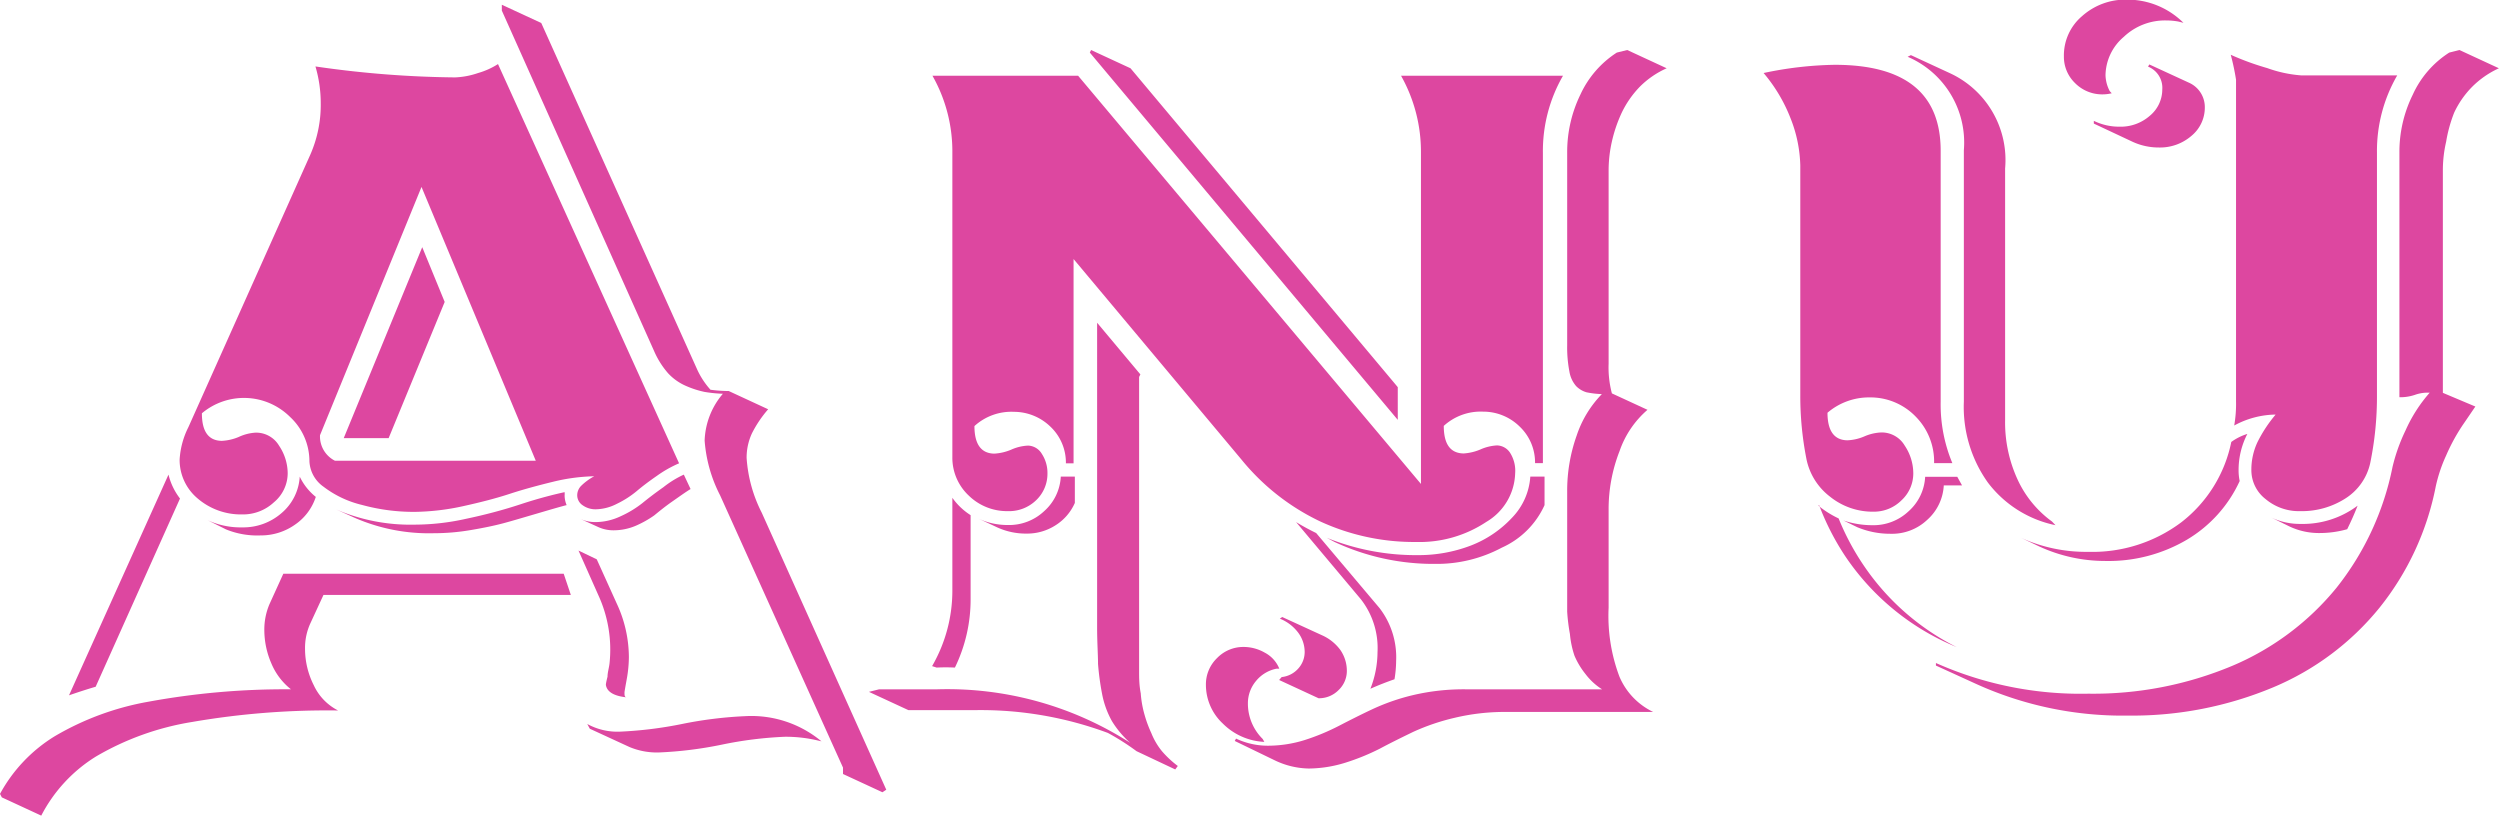 <svg id="wordmark" data-name="Layer 1" xmlns="http://www.w3.org/2000/svg" viewBox="0 0 136.95 44.68">

<style>
#wordmark {fill: #dd47a0;}
</style>



<path d="M0,43.49a8.41,8.41,0,0,1,3-3.16,15.4,15.4,0,0,1,5.13-1.89,41.43,41.43,0,0,1,7.81-.68,3.53,3.53,0,0,1-1.08-1.43,4.61,4.61,0,0,1-.38-1.79,3.56,3.56,0,0,1,.28-1.44l.76-1.67H30.88l.39,1.16H17.72L17,34.15a3.23,3.23,0,0,0-.29,1.39,4.43,4.43,0,0,0,.48,2,2.93,2.93,0,0,0,1.33,1.38,43.53,43.53,0,0,0-8,.63,15.19,15.19,0,0,0-5.26,1.89,8.27,8.27,0,0,0-3,3.24l-2.16-1Zm3.78-5.4L9.23,26a3.54,3.54,0,0,0,.63,1.31L5.24,37.62C4.76,37.76,4.27,37.92,3.78,38.09ZM9.84,25.17a4.53,4.53,0,0,1,.48-1.77L17,8.47a6.78,6.78,0,0,0,.57-2.83,7.15,7.15,0,0,0-.29-2,56.23,56.23,0,0,0,7.65.6A4.37,4.37,0,0,0,26.19,4a4.12,4.12,0,0,0,1.09-.49L37.2,25.38a6.47,6.47,0,0,0-1.22.69q-.65.45-1.11.84a5.26,5.26,0,0,1-1.08.69,2.61,2.61,0,0,1-1.17.3,1.21,1.21,0,0,1-.7-.22.66.66,0,0,1-.3-.54.74.74,0,0,1,.23-.54,3.17,3.17,0,0,1,.7-.51,10.27,10.27,0,0,0-2.25.3c-.86.21-1.67.43-2.4.67s-1.59.46-2.54.67a13,13,0,0,1-2.63.31,10.71,10.71,0,0,1-2.9-.38,5.61,5.61,0,0,1-2.11-1,1.8,1.8,0,0,1-.77-1.4,3.31,3.31,0,0,0-1.06-2.42,3.58,3.58,0,0,0-4.83-.2c0,1,.36,1.5,1.09,1.51a2.74,2.74,0,0,0,.92-.21A2.56,2.56,0,0,1,14,23.7a1.46,1.46,0,0,1,1.29.72,2.74,2.74,0,0,1,.47,1.51A2.08,2.08,0,0,1,15,27.52a2.48,2.48,0,0,1-1.74.66,3.64,3.64,0,0,1-2.44-.88A2.75,2.75,0,0,1,9.84,25.17Zm1.52,3.32h0a4.33,4.33,0,0,0,1.92.4,3.19,3.19,0,0,0,2.14-.78,2.83,2.83,0,0,0,1-2,3.16,3.16,0,0,0,.88,1.11,2.94,2.94,0,0,1-1.14,1.52,3.23,3.23,0,0,1-1.88.59A4.52,4.52,0,0,1,12.38,29Zm6.17-4.65a1.49,1.49,0,0,0,.82,1.4h11l-6.26-15Zm.87,4.06a10.29,10.29,0,0,0,4.33.84,13,13,0,0,0,2.8-.32c1-.21,2-.47,3-.8s1.85-.54,2.4-.66a1.1,1.1,0,0,1,0,.18,1.36,1.36,0,0,0,.11.53c-.36.09-.9.25-1.65.47s-1.35.4-1.84.53-1.07.25-1.78.37a12,12,0,0,1-2,.17,10.16,10.16,0,0,1-4.33-.84ZM18.83,24l4.3-10.46,1.23,3L21.29,24ZM27.49.58l0-.32,2.16,1,8.51,18.91a4.37,4.37,0,0,0,.76,1.18,7.47,7.47,0,0,0,1,.07l2.16,1a6.37,6.37,0,0,0-.89,1.32,3.17,3.17,0,0,0-.29,1.35,7.72,7.72,0,0,0,.83,3l6.82,15.17-.21.14-2.16-1,0-.35L39.45,27.14a7.79,7.79,0,0,1-.85-3,4.15,4.15,0,0,1,1-2.57,7.65,7.65,0,0,1-1-.1,5.06,5.06,0,0,1-1-.32,2.92,2.92,0,0,1-1-.7,4.66,4.66,0,0,1-.76-1.2Zm4.2,29.58,1,.48,1.09,2.41A7,7,0,0,1,34.45,36a7,7,0,0,1-.12,1.22c-.08.44-.12.68-.12.7,0,.18,0,.27.12.28-.7-.07-1.08-.3-1.14-.68q0-.1.09-.45c0-.23.08-.47.11-.73a7.13,7.13,0,0,0-.61-3.73Zm.09-1.74a2,2,0,0,0,.84.18A3.25,3.25,0,0,0,34,28.28a5.7,5.7,0,0,0,1.19-.72c.33-.27.71-.56,1.15-.87A5.44,5.44,0,0,1,37.46,26h0l.37.79c-.25.15-.57.38-1,.68s-.74.56-1,.77a5.69,5.69,0,0,1-1,.56,3.11,3.11,0,0,1-1.2.25,2,2,0,0,1-.84-.17Zm.39,11.24a3.44,3.44,0,0,0,1.79.42,21.86,21.86,0,0,0,3.4-.42,22.34,22.34,0,0,1,3.49-.43A6,6,0,0,1,45,40.61l-.26-.06A7.64,7.64,0,0,0,43,40.36a21.18,21.18,0,0,0-3.45.43,21.39,21.39,0,0,1-3.46.43,3.89,3.89,0,0,1-1.61-.3l-2.17-1Z"/><path d="M47.6,37.9l.56-.14h3.2a18.54,18.54,0,0,1,10.55,2.93,5.22,5.22,0,0,1-1-1.19,4.94,4.94,0,0,1-.54-1.5,14.7,14.7,0,0,1-.22-1.63c0-.52-.05-1.18-.05-2V17.68l2.37,2.83-.07.14V35.38c0,.56,0,1,0,1.37s0,.76.09,1.23a5.71,5.71,0,0,0,.21,1.18,6.66,6.66,0,0,0,.37,1,3.76,3.76,0,0,0,.59,1,5.47,5.47,0,0,0,.86.8l-.14.19-2.12-1a13.31,13.31,0,0,0-1.57-1,20,20,0,0,0-7.2-1.25H49.76Zm3.46-1.41a8.26,8.26,0,0,0,1.11-4.22v-5a3.55,3.55,0,0,0,1,.95v4.57a8.52,8.52,0,0,1-.86,3.78,9.67,9.67,0,0,0-1,0Zm0-32.34h8L77.84,26.51V8.37a8.5,8.5,0,0,0-1.09-4.22h8.87a8.26,8.26,0,0,0-1.1,4.22v17h-.43a2.71,2.71,0,0,0-.84-2,2.84,2.84,0,0,0-2-.82,3,3,0,0,0-2.16.78c0,1,.36,1.5,1.09,1.51a2.79,2.79,0,0,0,.92-.22A2.56,2.56,0,0,1,82,24.4a.88.88,0,0,1,.75.45A1.83,1.83,0,0,1,83,25.93a3.19,3.19,0,0,1-1.58,2.66,6.61,6.61,0,0,1-3.84,1.1,12.29,12.29,0,0,1-5.29-1.14,12.43,12.43,0,0,1-4.27-3.36l-9.21-11V25.38h-.42a2.71,2.71,0,0,0-.84-2,2.87,2.87,0,0,0-2-.82,3,3,0,0,0-2.17.78c0,1,.37,1.5,1.09,1.51a2.79,2.79,0,0,0,.93-.22,2.51,2.51,0,0,1,.92-.22.91.91,0,0,1,.75.45,1.91,1.91,0,0,1,.31,1.08,2,2,0,0,1-.65,1.49A2.13,2.13,0,0,1,55.2,28a3,3,0,0,1-2.14-.86,2.84,2.84,0,0,1-.89-2.1V8.37A8.4,8.4,0,0,0,51.08,4.15ZM53.6,28.41v0a3.78,3.78,0,0,0,1.6.35,2.8,2.8,0,0,0,2-.76,2.71,2.71,0,0,0,.91-1.89h.77v1.44a2.75,2.75,0,0,1-1.05,1.22,2.87,2.87,0,0,1-1.59.46,3.77,3.77,0,0,1-1.59-.33ZM59.7,2.88l.07-.14,2.16,1,14.5,17.3.14.17V23Zm6.36,34.65a2,2,0,0,1,.61-1.48,2,2,0,0,1,1.46-.61,2.34,2.34,0,0,1,1.15.31,1.71,1.71,0,0,1,.8.88h-.15a1.93,1.93,0,0,0-1.13.68,1.89,1.89,0,0,0-.44,1.22,2.72,2.72,0,0,0,.81,1.95l.09.16a3.43,3.43,0,0,1-2.27-1A2.9,2.9,0,0,1,66.06,37.53Zm1.58,3.06.07-.13a4.08,4.08,0,0,0,1.76.39,6.78,6.78,0,0,0,2-.31,12.15,12.15,0,0,0,1.88-.78c.58-.3,1.19-.61,1.83-.91a11.65,11.65,0,0,1,2.26-.78,12.13,12.13,0,0,1,2.82-.31h7.5a3.45,3.45,0,0,1-.91-.84,4.26,4.26,0,0,1-.6-1A5.17,5.17,0,0,1,86,34.73a10.6,10.6,0,0,1-.15-1.22c0-.35,0-.77,0-1.24V26.93a9,9,0,0,1,.52-3.07,5.92,5.92,0,0,1,1.38-2.27,5.08,5.08,0,0,1-.84-.1,1.31,1.31,0,0,1-.57-.34,1.61,1.61,0,0,1-.37-.81,6.93,6.93,0,0,1-.12-1.43V8.37a7.19,7.19,0,0,1,.72-3.18,5.44,5.44,0,0,1,2-2.31l.57-.14,2.16,1a4.9,4.9,0,0,0-1.46,1,5.4,5.4,0,0,0-1,1.43,7.77,7.77,0,0,0-.54,1.58,7.18,7.18,0,0,0-.18,1.59V19.92a5.54,5.54,0,0,0,.18,1.63l1.95.9a5.23,5.23,0,0,0-1.53,2.26,8.72,8.72,0,0,0-.6,3.24v5.34a9.44,9.44,0,0,0,.59,3.77A3.78,3.78,0,0,0,90.56,39H82.48a11.86,11.86,0,0,0-2.79.32,12,12,0,0,0-2.27.77c-.64.31-1.25.61-1.83.92a12.25,12.25,0,0,1-1.89.77,6.9,6.9,0,0,1-2,.32,4.46,4.46,0,0,1-1.85-.44Zm2.43-3.34.14-.16a1.41,1.41,0,0,0,.92-.48,1.35,1.35,0,0,0,.34-.87,1.78,1.78,0,0,0-.36-1.09,2.34,2.34,0,0,0-1-.76l.13-.09,2.18,1a2.5,2.5,0,0,1,1,.8,2,2,0,0,1,.36,1.14,1.44,1.44,0,0,1-.45,1.06,1.5,1.5,0,0,1-1.1.45ZM71,28.6c.36.22.73.42,1.1.6l3.47,4.11a4.41,4.41,0,0,1,.91,2.9,6.26,6.26,0,0,1-.09,1c-.43.15-.87.32-1.32.52a5.53,5.53,0,0,0,.39-2,4.34,4.34,0,0,0-.91-2.9Zm1.68.86v0a13,13,0,0,0,5,.95,8,8,0,0,0,2.88-.52,6.07,6.07,0,0,0,2.27-1.53,3.57,3.57,0,0,0,1-2.25h.78v1.56A4.65,4.65,0,0,1,82.27,30a7.56,7.56,0,0,1-3.63.89,12.81,12.81,0,0,1-5.53-1.2Z"/><path d="M96.61,4a20,20,0,0,1,3.9-.45q5.8,0,5.8,4.71V22a8.34,8.34,0,0,0,.64,3.37h-1a3.5,3.5,0,0,0-1-2.54,3.45,3.45,0,0,0-2.53-1.06,3.5,3.5,0,0,0-2.31.84c0,1,.37,1.5,1.09,1.51a2.64,2.64,0,0,0,.92-.21,2.56,2.56,0,0,1,.93-.22,1.46,1.46,0,0,1,1.29.72,2.74,2.74,0,0,1,.47,1.51,2,2,0,0,1-.65,1.49,2.13,2.13,0,0,1-1.53.62,3.72,3.72,0,0,1-2.39-.83,3.45,3.45,0,0,1-1.29-2.09,17.81,17.81,0,0,1-.33-3.46V9.07a7.43,7.43,0,0,0-.53-2.58A8.7,8.7,0,0,0,96.61,4Zm3,23.7a5.33,5.33,0,0,0,1.11.7,13.73,13.73,0,0,0,1.37,2.57,13.41,13.41,0,0,0,5.1,4.48,13.57,13.57,0,0,1-6.12-5A14,14,0,0,1,99.65,27.67Zm1.37.81a4.92,4.92,0,0,0,1.57.26,2.8,2.8,0,0,0,2-.76,2.71,2.71,0,0,0,.91-1.89h1.76l.26.47h-1a2.71,2.71,0,0,1-.91,1.89,2.8,2.8,0,0,1-2,.76,4.67,4.67,0,0,1-1.83-.36ZM104.5,3.11l.18-.09,2.16,1a5.24,5.24,0,0,1,3,5.21V23a7.48,7.48,0,0,0,.67,3.24,5.87,5.87,0,0,0,1.9,2.33l.19.2a6.22,6.22,0,0,1-3.7-2.33A7.13,7.13,0,0,1,107.58,22V8.23A5.11,5.11,0,0,0,104.5,3.11Zm1.55,33.35,0-.14A19.46,19.46,0,0,0,114.4,38a19.69,19.69,0,0,0,7.87-1.52A14.8,14.8,0,0,0,128,32.19a15.51,15.51,0,0,0,3.06-6.6,9.73,9.73,0,0,1,.71-2,8.14,8.14,0,0,1,1.33-2.08l-.18,0a2.09,2.09,0,0,0-.63.12,2.49,2.49,0,0,1-.85.13V8.37a7.07,7.07,0,0,1,.73-3.18,5.37,5.37,0,0,1,2-2.31l.56-.14,2.16,1a5,5,0,0,0-1.45,1,5.06,5.06,0,0,0-1,1.43A7.72,7.72,0,0,0,134,7.76a7,7,0,0,0-.18,1.59V21.52l1.78.75-.6.88a10.37,10.37,0,0,0-1,1.8,8.23,8.23,0,0,0-.57,1.7,15.29,15.29,0,0,1-3.08,6.64,14.91,14.91,0,0,1-5.82,4.36,20,20,0,0,1-7.94,1.55,19.43,19.43,0,0,1-8.35-1.74Zm4.66-7v0a8.6,8.6,0,0,0,3.68.77,8.12,8.12,0,0,0,5.09-1.61,7.42,7.42,0,0,0,2.75-4.41,3,3,0,0,1,.88-.44,4.3,4.3,0,0,0-.48,2,2.78,2.78,0,0,0,.06.58,7.24,7.24,0,0,1-2.9,3.22,8.45,8.45,0,0,1-4.42,1.16,8.64,8.64,0,0,1-3.65-.79Zm2.35-26.39a2.82,2.82,0,0,1,1-2.19,3.56,3.56,0,0,1,2.44-.9,4.36,4.36,0,0,1,3.11,1.27l-.28-.07a3.79,3.79,0,0,0-.67-.06,3.28,3.28,0,0,0-2.32.9,2.81,2.81,0,0,0-1,2.11,2,2,0,0,0,.23.86l.11.12a2.22,2.22,0,0,1-.51.06,2.09,2.09,0,0,1-1.51-.63A2,2,0,0,1,113.06,3.09Zm1.64,3.7,0-.15a3.16,3.16,0,0,0,1.41.32,2.42,2.42,0,0,0,1.66-.6,1.87,1.87,0,0,0,.68-1.44,1.25,1.25,0,0,0-.78-1.25l.07-.12,2.17,1a1.46,1.46,0,0,1,.87,1.36,2,2,0,0,1-.73,1.55,2.63,2.63,0,0,1-1.78.64,3.42,3.42,0,0,1-1.44-.31ZM122.2,3a14.79,14.79,0,0,0,2,.73,7,7,0,0,0,1.86.4h5.26a8.26,8.26,0,0,0-1.11,4.22V21.66a18,18,0,0,1-.37,3.71,3.07,3.07,0,0,1-1.35,1.93A4.42,4.42,0,0,1,126,28a2.83,2.83,0,0,1-1.89-.66,2,2,0,0,1-.78-1.59,3.55,3.55,0,0,1,.33-1.52,7.48,7.48,0,0,1,1-1.52,4.85,4.85,0,0,0-2.27.6,6.81,6.81,0,0,0,.1-1.32v-16c0-.75,0-1.29,0-1.62A12.91,12.91,0,0,0,122.2,3Zm2.22,25.35a3.66,3.66,0,0,0,1.6.35,5,5,0,0,0,3.13-1c-.17.44-.36.86-.57,1.29a5.56,5.56,0,0,1-1.54.21,3.78,3.78,0,0,1-1.6-.35Z"/></svg>